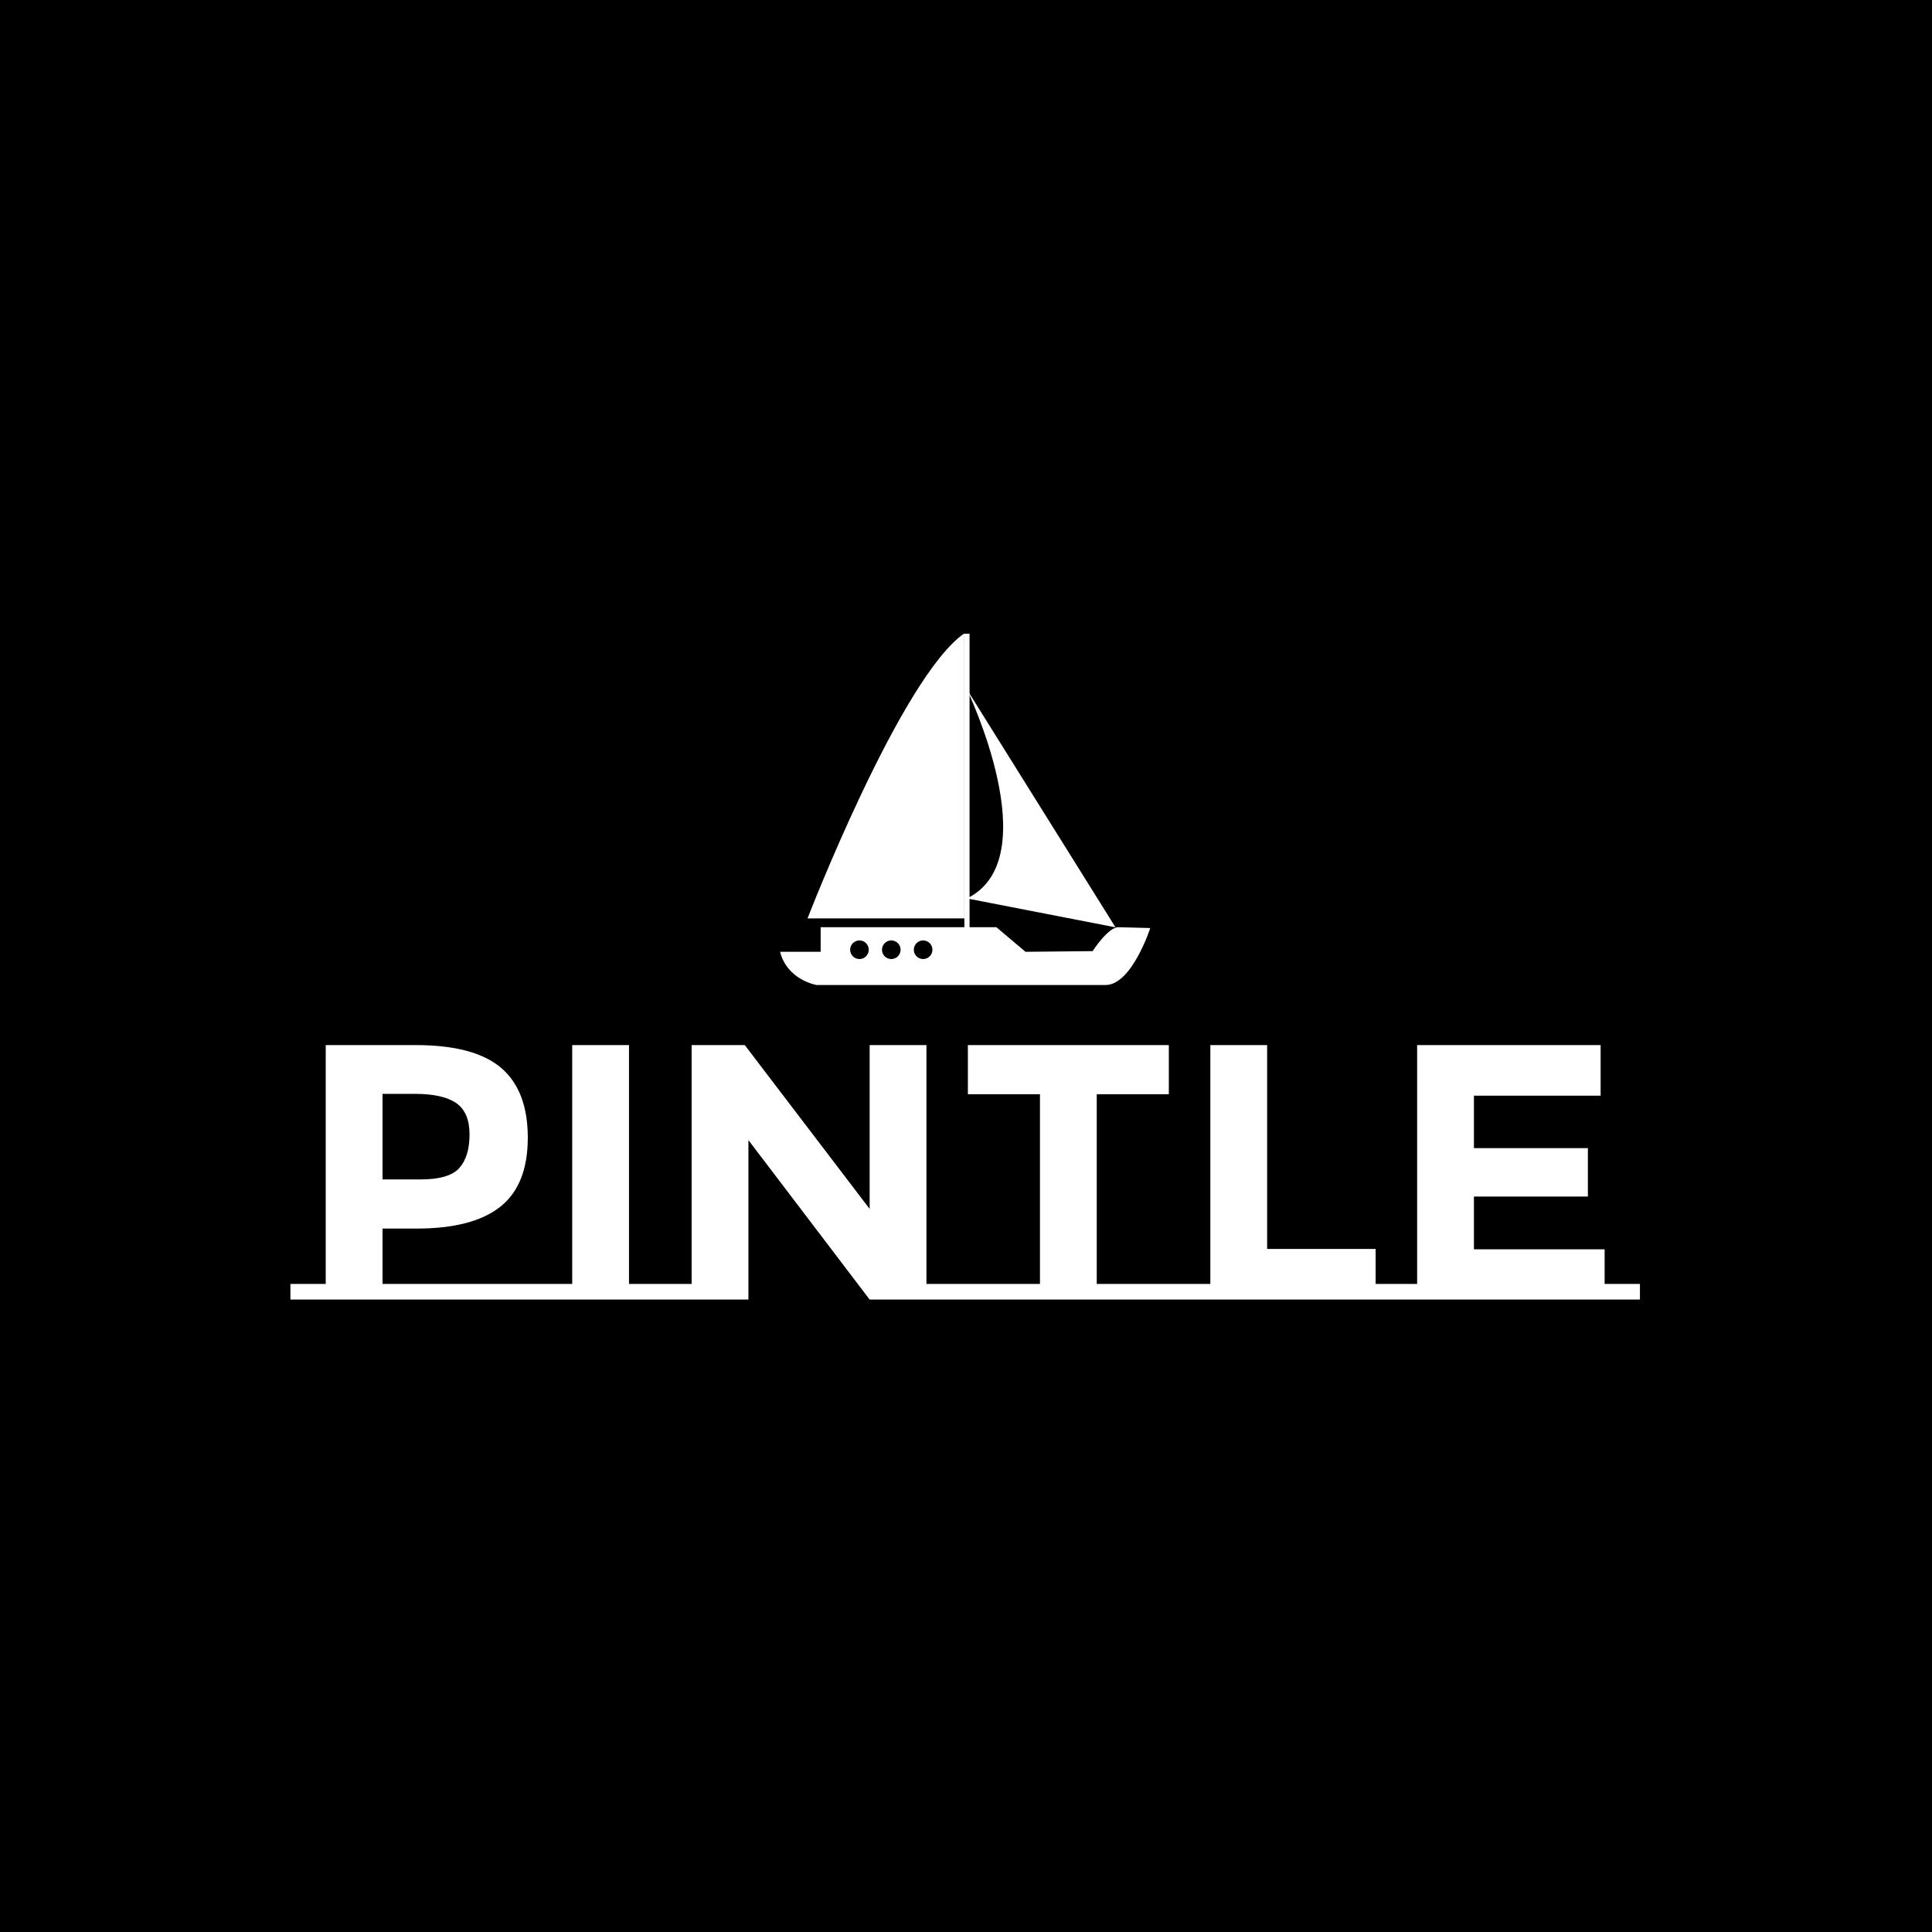 <svg xmlns="http://www.w3.org/2000/svg" version="1.1" xmlns:xlink="http://www.w3.org/1999/xlink" xmlns:svgjs="http://svgjs.dev/svgjs" width="1000" height="1000" viewBox="0 0 1000 1000"><rect width="1000" height="1000" fill="#000000"></rect><g transform="matrix(0.7,0,0,0.7,149.576,328.026)"><svg viewBox="0 0 396 195" data-background-color="#444444" preserveAspectRatio="xMidYMid meet" height="492" width="1000" xmlns="http://www.w3.org/2000/svg" xmlns:xlink="http://www.w3.org/1999/xlink"><g id="tight-bounds" transform="matrix(1,0,0,1,0.24,-0.128)"><svg viewBox="0 0 395.52 195.256" height="195.256" width="395.52"><g><svg viewBox="0 0 395.52 195.256" height="195.256" width="395.52"><g transform="matrix(1,0,0,1,0,120.676)"><svg viewBox="0 0 395.52 74.58" height="74.58" width="395.52"><g id="textblocktransform"><svg viewBox="0 0 395.52 74.58" height="74.58" width="395.52" id="textblock"><g><svg viewBox="0 0 395.52 74.58" height="74.58" width="395.52"><g transform="matrix(1,0,0,1,0,0)"><svg width="395.52" viewBox="-0.55 -34.95 185.34 34.95" height="74.58" data-palette-color="#ffffff"><g class="undefined-text-0" data-fill-palette-color="primary" id="text-0"><path d="M12.1-2.15L33.85-2.15 33.85 0-0.55 0-0.55-2.15 4.3-2.15 4.3-34.95 16.65-34.95Q24.7-34.95 28.38-31.83 32.05-28.7 32.05-22.23 32.05-15.75 28.28-12.75 24.5-9.75 16.75-9.75L16.75-9.75 12.1-9.75 12.1-2.15ZM17.35-16.5Q21.25-16.5 22.65-18.07 24.05-19.65 24.05-22.68 24.05-25.7 22.23-26.98 20.4-28.25 16.55-28.25L16.55-28.25 12.1-28.25 12.1-16.5 17.35-16.5ZM45.95-2.15L50.25-2.15 50.25 0 33.85 0 33.85-2.15 38.15-2.15 38.15-34.95 45.95-34.95 45.95-2.15ZM49.7-2.15L54.55-2.15 54.55-34.95 61.85-34.95 79-12.45 79-34.95 86.8-34.95 86.8-2.15 91.65-2.15 91.65 0 79 0 62.35-21.9 62.35 0 49.7 0 49.7-2.15ZM110.19-2.15L121.49-2.15 121.49 0 91.09 0 91.09-2.15 102.39-2.15 102.39-28.2 92.49-28.2 92.49-34.95 120.09-34.95 120.09-28.2 110.19-28.2 110.19-2.15ZM148.49-2.15L153.34-2.15 153.34 0 120.94 0 120.94-2.15 125.79-2.15 125.79-34.95 133.59-34.95 133.59-6.95 148.49-6.95 148.49-2.15ZM149.34-2.15L154.19-2.15 154.19-34.95 179.39-34.95 179.39-28 161.99-28 161.99-20.8 177.64-20.8 177.64-14.15 161.99-14.15 161.99-6.9 179.94-6.9 179.94-2.15 184.79-2.15 184.79 0 149.34 0 149.34-2.15Z" fill="#ffffff" data-fill-palette-color="primary"></path></g></svg></g></svg></g></svg></g></svg></g><g transform="matrix(1,0,0,1,143.518,0)"><svg viewBox="0 0 108.484 103.07" height="103.07" width="108.484"><g><svg xmlns="http://www.w3.org/2000/svg" xmlns:xlink="http://www.w3.org/1999/xlink" version="1.1" x="0" y="0" viewBox="3.878 5.5 82.887 78.75" enable-background="new 0 0 90 90" xml:space="preserve" height="103.07" width="108.484" class="icon-icon-0" data-fill-palette-color="accent" id="icon-0"><path d="M45.721 64.865l33.258 6.47L45.721 18.09C45.721 18.09 63.949 55.963 45.721 64.865z" fill="#ffffff" data-fill-palette-color="accent"></path><rect x="45.141" y="5.5" width="1.16" height="68.77" fill="#ffffff" data-fill-palette-color="accent"></rect><path d="M12.159 65.221" fill="#ffffff" data-fill-palette-color="accent"></path><path d="M45.141 69.334H10.02c0 0 20.886-53.998 35.121-63.834V69.334z" fill="#ffffff" data-fill-palette-color="accent"></path><path d="M79.612 71.309c-2.304 0-5.76 5.358-5.76 5.358l-15.025 0.147-6.52-5.506H12.959v5.506H3.878c1.591 6.329 8.15 7.436 8.15 7.436h64.736c5.873 0 10.001-12.757 10.001-12.757L79.612 71.309zM21.646 78.438c-1.15 0-2.083-0.933-2.083-2.084 0-1.15 0.933-2.084 2.083-2.084 1.151 0 2.084 0.934 2.084 2.084C23.729 77.505 22.796 78.438 21.646 78.438zM28.775 78.438c-1.15 0-2.083-0.933-2.083-2.084 0-1.15 0.934-2.084 2.083-2.084 1.15 0 2.083 0.934 2.083 2.084C30.858 77.505 29.925 78.438 28.775 78.438zM35.904 78.438c-1.15 0-2.083-0.933-2.083-2.084 0-1.15 0.933-2.084 2.083-2.084s2.083 0.934 2.083 2.084C37.988 77.505 37.055 78.438 35.904 78.438z" fill="#ffffff" data-fill-palette-color="accent"></path></svg></g></svg></g><g></g></svg></g><defs></defs></svg><rect width="395.52" height="195.256" fill="none" stroke="none" visibility="hidden"></rect></g></svg></g></svg>